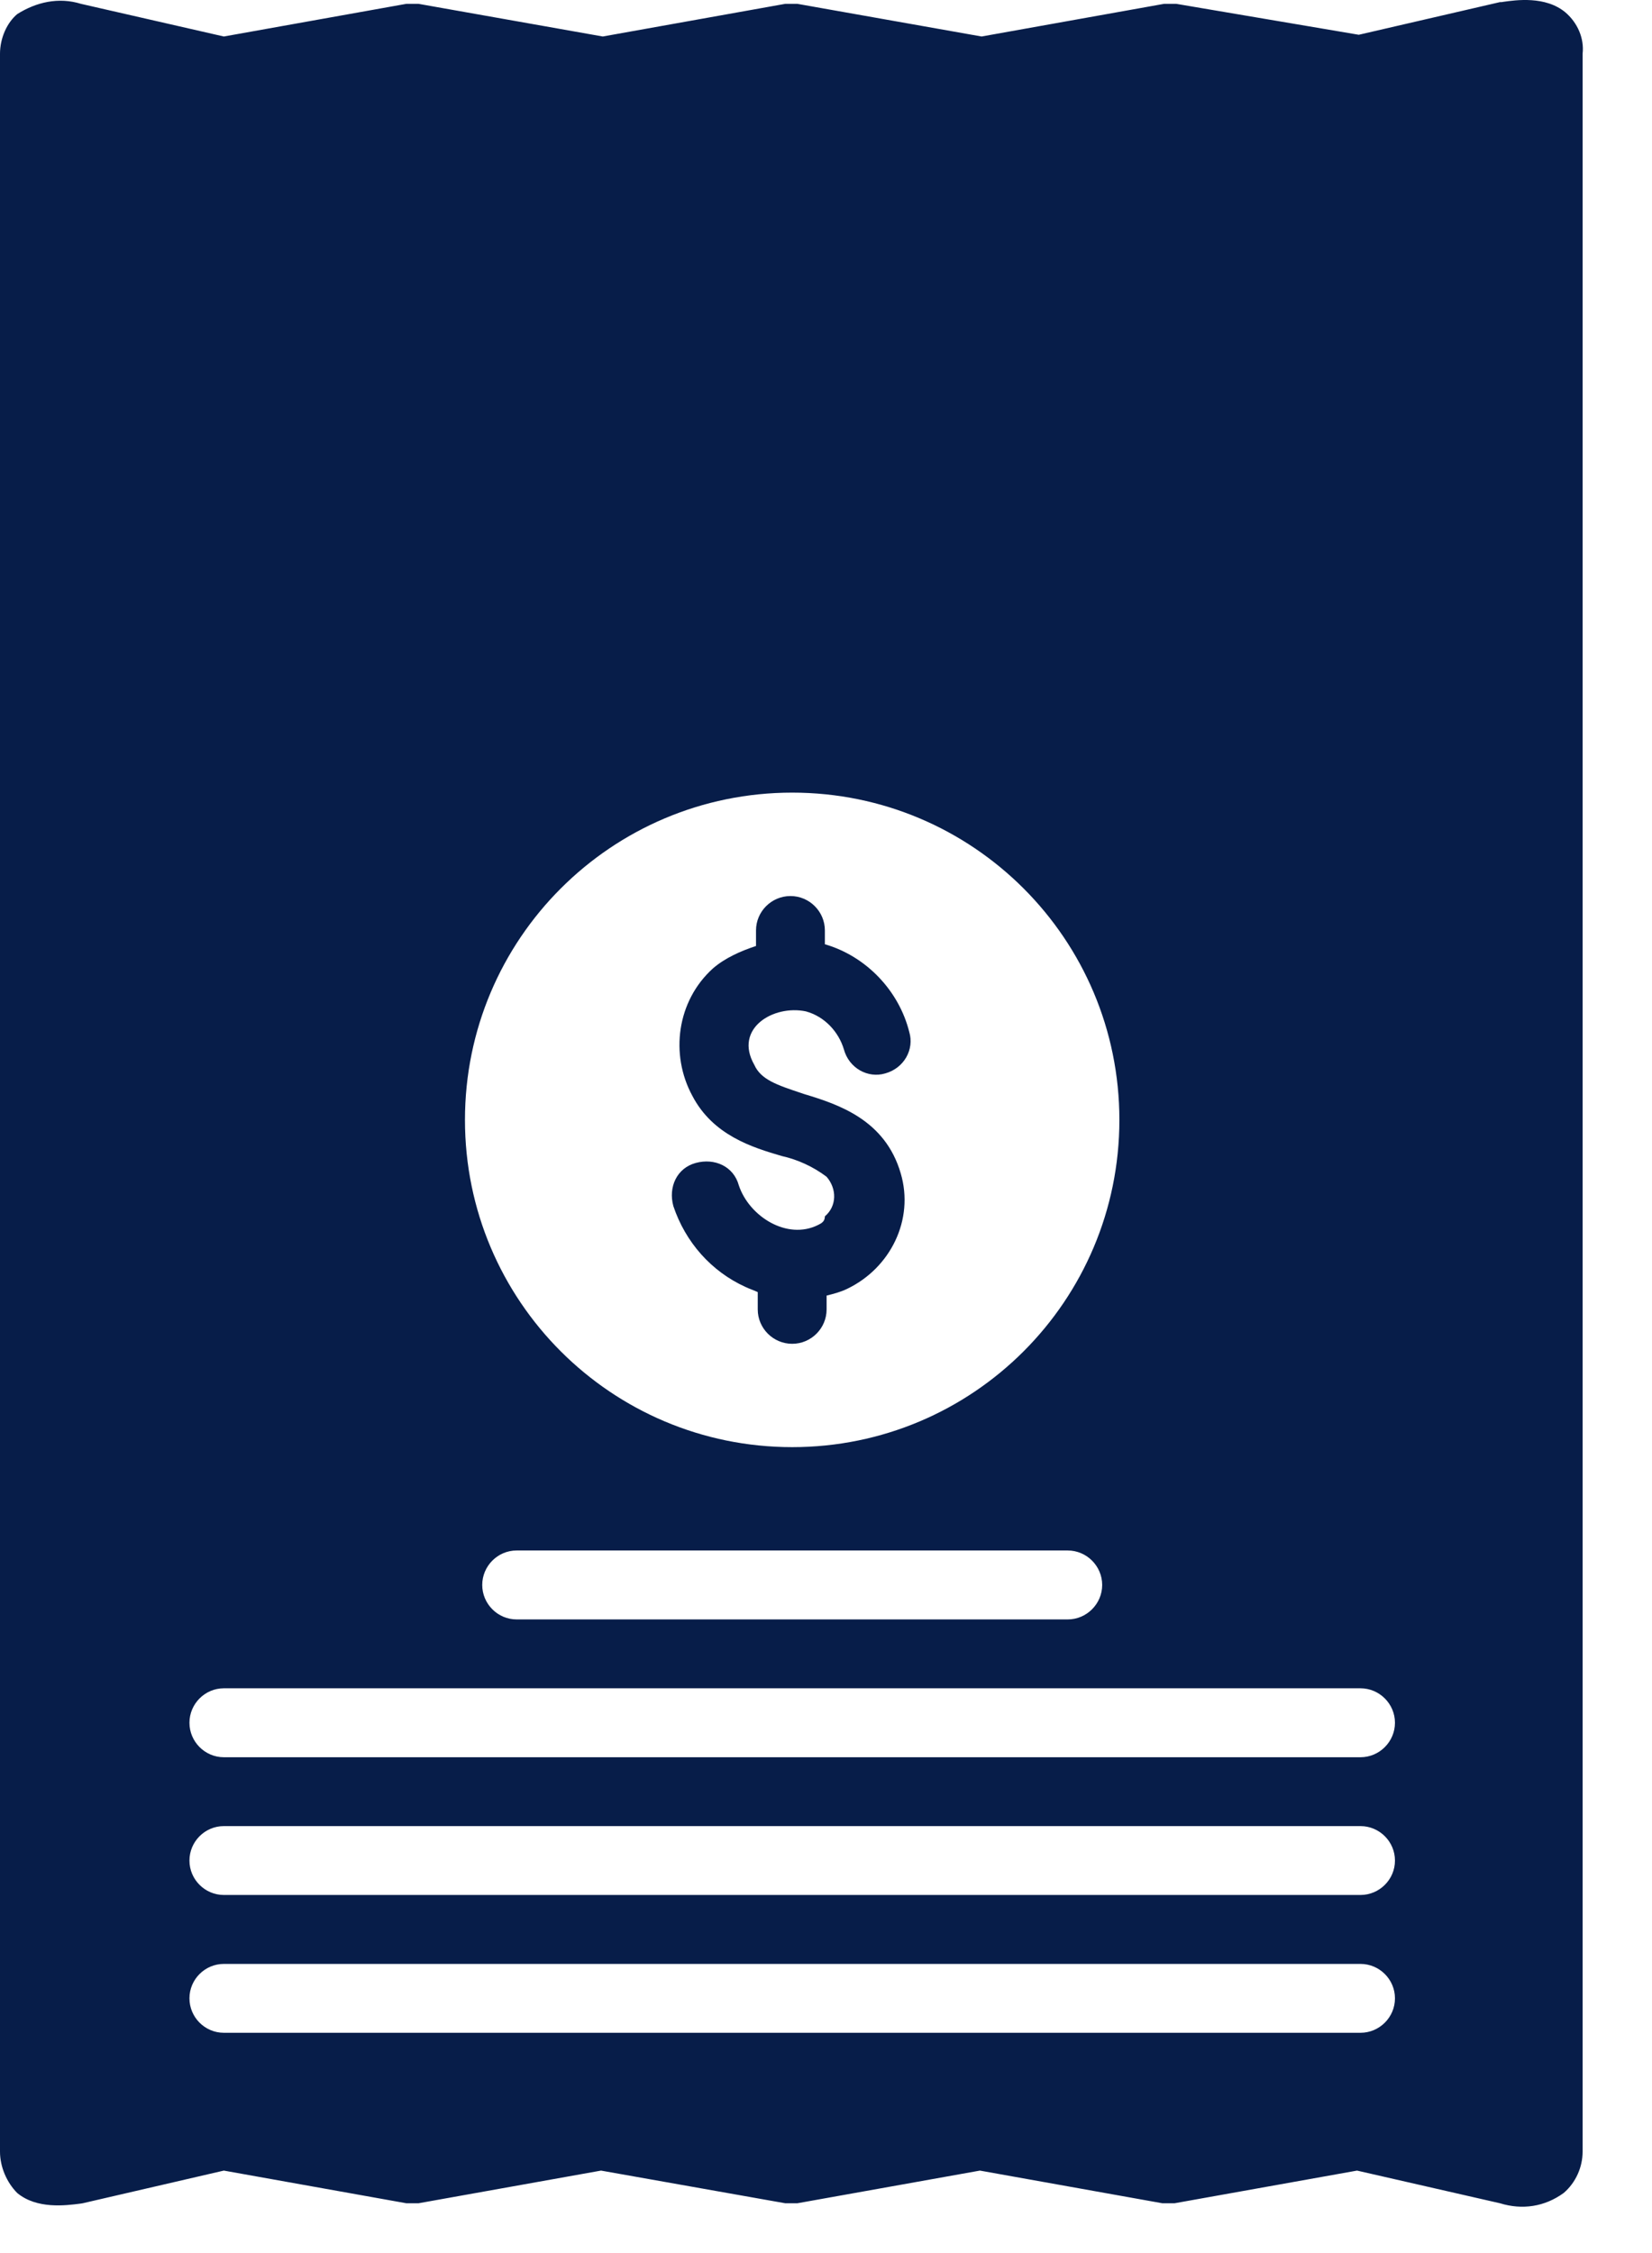 <svg width="22" height="30" viewBox="0 0 22 30" fill="none" xmlns="http://www.w3.org/2000/svg">
<path fill-rule="evenodd" clip-rule="evenodd" d="M20.015 0.025C20.186 0.001 20.581 -0.057 20.847 0.165C21.008 0.303 21.099 0.509 21.076 0.716V28.649C21.076 28.856 20.985 29.062 20.824 29.2C20.572 29.383 20.274 29.429 19.976 29.337L18.072 28.902L15.641 29.337H15.48L13.05 28.902L10.618 29.337H10.458L8.004 28.902L5.573 29.337H5.412L2.981 28.902L1.101 29.337C1.091 29.339 1.08 29.34 1.069 29.342C0.873 29.367 0.49 29.417 0.229 29.2C0.092 29.062 0 28.856 0 28.649V0.716C0 0.509 0.092 0.303 0.229 0.188C0.482 0.028 0.78 -0.041 1.078 0.051L2.981 0.486L5.412 0.051H5.573L8.027 0.486L10.458 0.051H10.618L13.072 0.486L15.503 0.051H15.664L18.095 0.463L19.976 0.028H19.998C20.004 0.027 20.009 0.026 20.015 0.025ZM14.907 14.912C14.907 12.504 12.958 10.554 10.55 10.554C8.142 10.554 6.192 12.504 6.192 14.912C6.192 17.32 8.142 19.269 10.55 19.269C12.958 19.269 14.907 17.32 14.907 14.912ZM14.219 21.563C14.471 21.563 14.678 21.356 14.678 21.104C14.678 20.852 14.471 20.645 14.219 20.645H6.88C6.628 20.645 6.422 20.852 6.422 21.104C6.422 21.356 6.628 21.563 6.88 21.563H14.219ZM2.523 26.608C2.523 26.861 2.729 27.067 2.981 27.067H18.118C18.37 27.067 18.577 26.861 18.577 26.608C18.577 26.356 18.37 26.15 18.118 26.15H2.981C2.729 26.15 2.523 26.356 2.523 26.608ZM2.981 25.232H18.118C18.37 25.232 18.577 25.026 18.577 24.774C18.577 24.521 18.37 24.315 18.118 24.315H2.981C2.729 24.315 2.523 24.521 2.523 24.774C2.523 25.026 2.729 25.232 2.981 25.232ZM2.981 23.398H18.118C18.37 23.398 18.577 23.191 18.577 22.939C18.577 22.687 18.37 22.48 18.118 22.48H2.981C2.729 22.48 2.523 22.687 2.523 22.939C2.523 23.191 2.729 23.398 2.981 23.398ZM9.839 15.783C9.976 16.196 10.481 16.517 10.894 16.311C10.94 16.288 10.985 16.265 10.985 16.196C11.146 16.059 11.146 15.829 11.008 15.669C10.825 15.531 10.618 15.439 10.412 15.393C10.022 15.279 9.495 15.118 9.22 14.591C8.921 14.04 9.013 13.329 9.495 12.894C9.655 12.756 9.862 12.664 10.068 12.596V12.389C10.068 12.137 10.274 11.931 10.527 11.931C10.779 11.931 10.985 12.137 10.985 12.389V12.573C11.536 12.733 11.972 13.192 12.109 13.742C12.178 13.972 12.04 14.224 11.788 14.293C11.559 14.361 11.306 14.224 11.238 13.972C11.169 13.742 10.985 13.536 10.733 13.467C10.297 13.375 9.77 13.696 10.045 14.178C10.133 14.376 10.348 14.447 10.669 14.554C10.682 14.559 10.696 14.563 10.71 14.568C11.169 14.706 11.788 14.912 11.995 15.623C12.178 16.242 11.857 16.884 11.284 17.16C11.192 17.205 11.1 17.228 11.008 17.251L11.008 17.251V17.435C11.008 17.687 10.802 17.893 10.55 17.893C10.297 17.893 10.091 17.687 10.091 17.435V17.205C10.068 17.194 10.039 17.182 10.011 17.171C9.982 17.16 9.953 17.148 9.93 17.137C9.472 16.93 9.128 16.54 8.967 16.059C8.898 15.806 9.013 15.554 9.265 15.485C9.518 15.416 9.77 15.531 9.839 15.783Z" fill="#071D49"/>
</svg>
